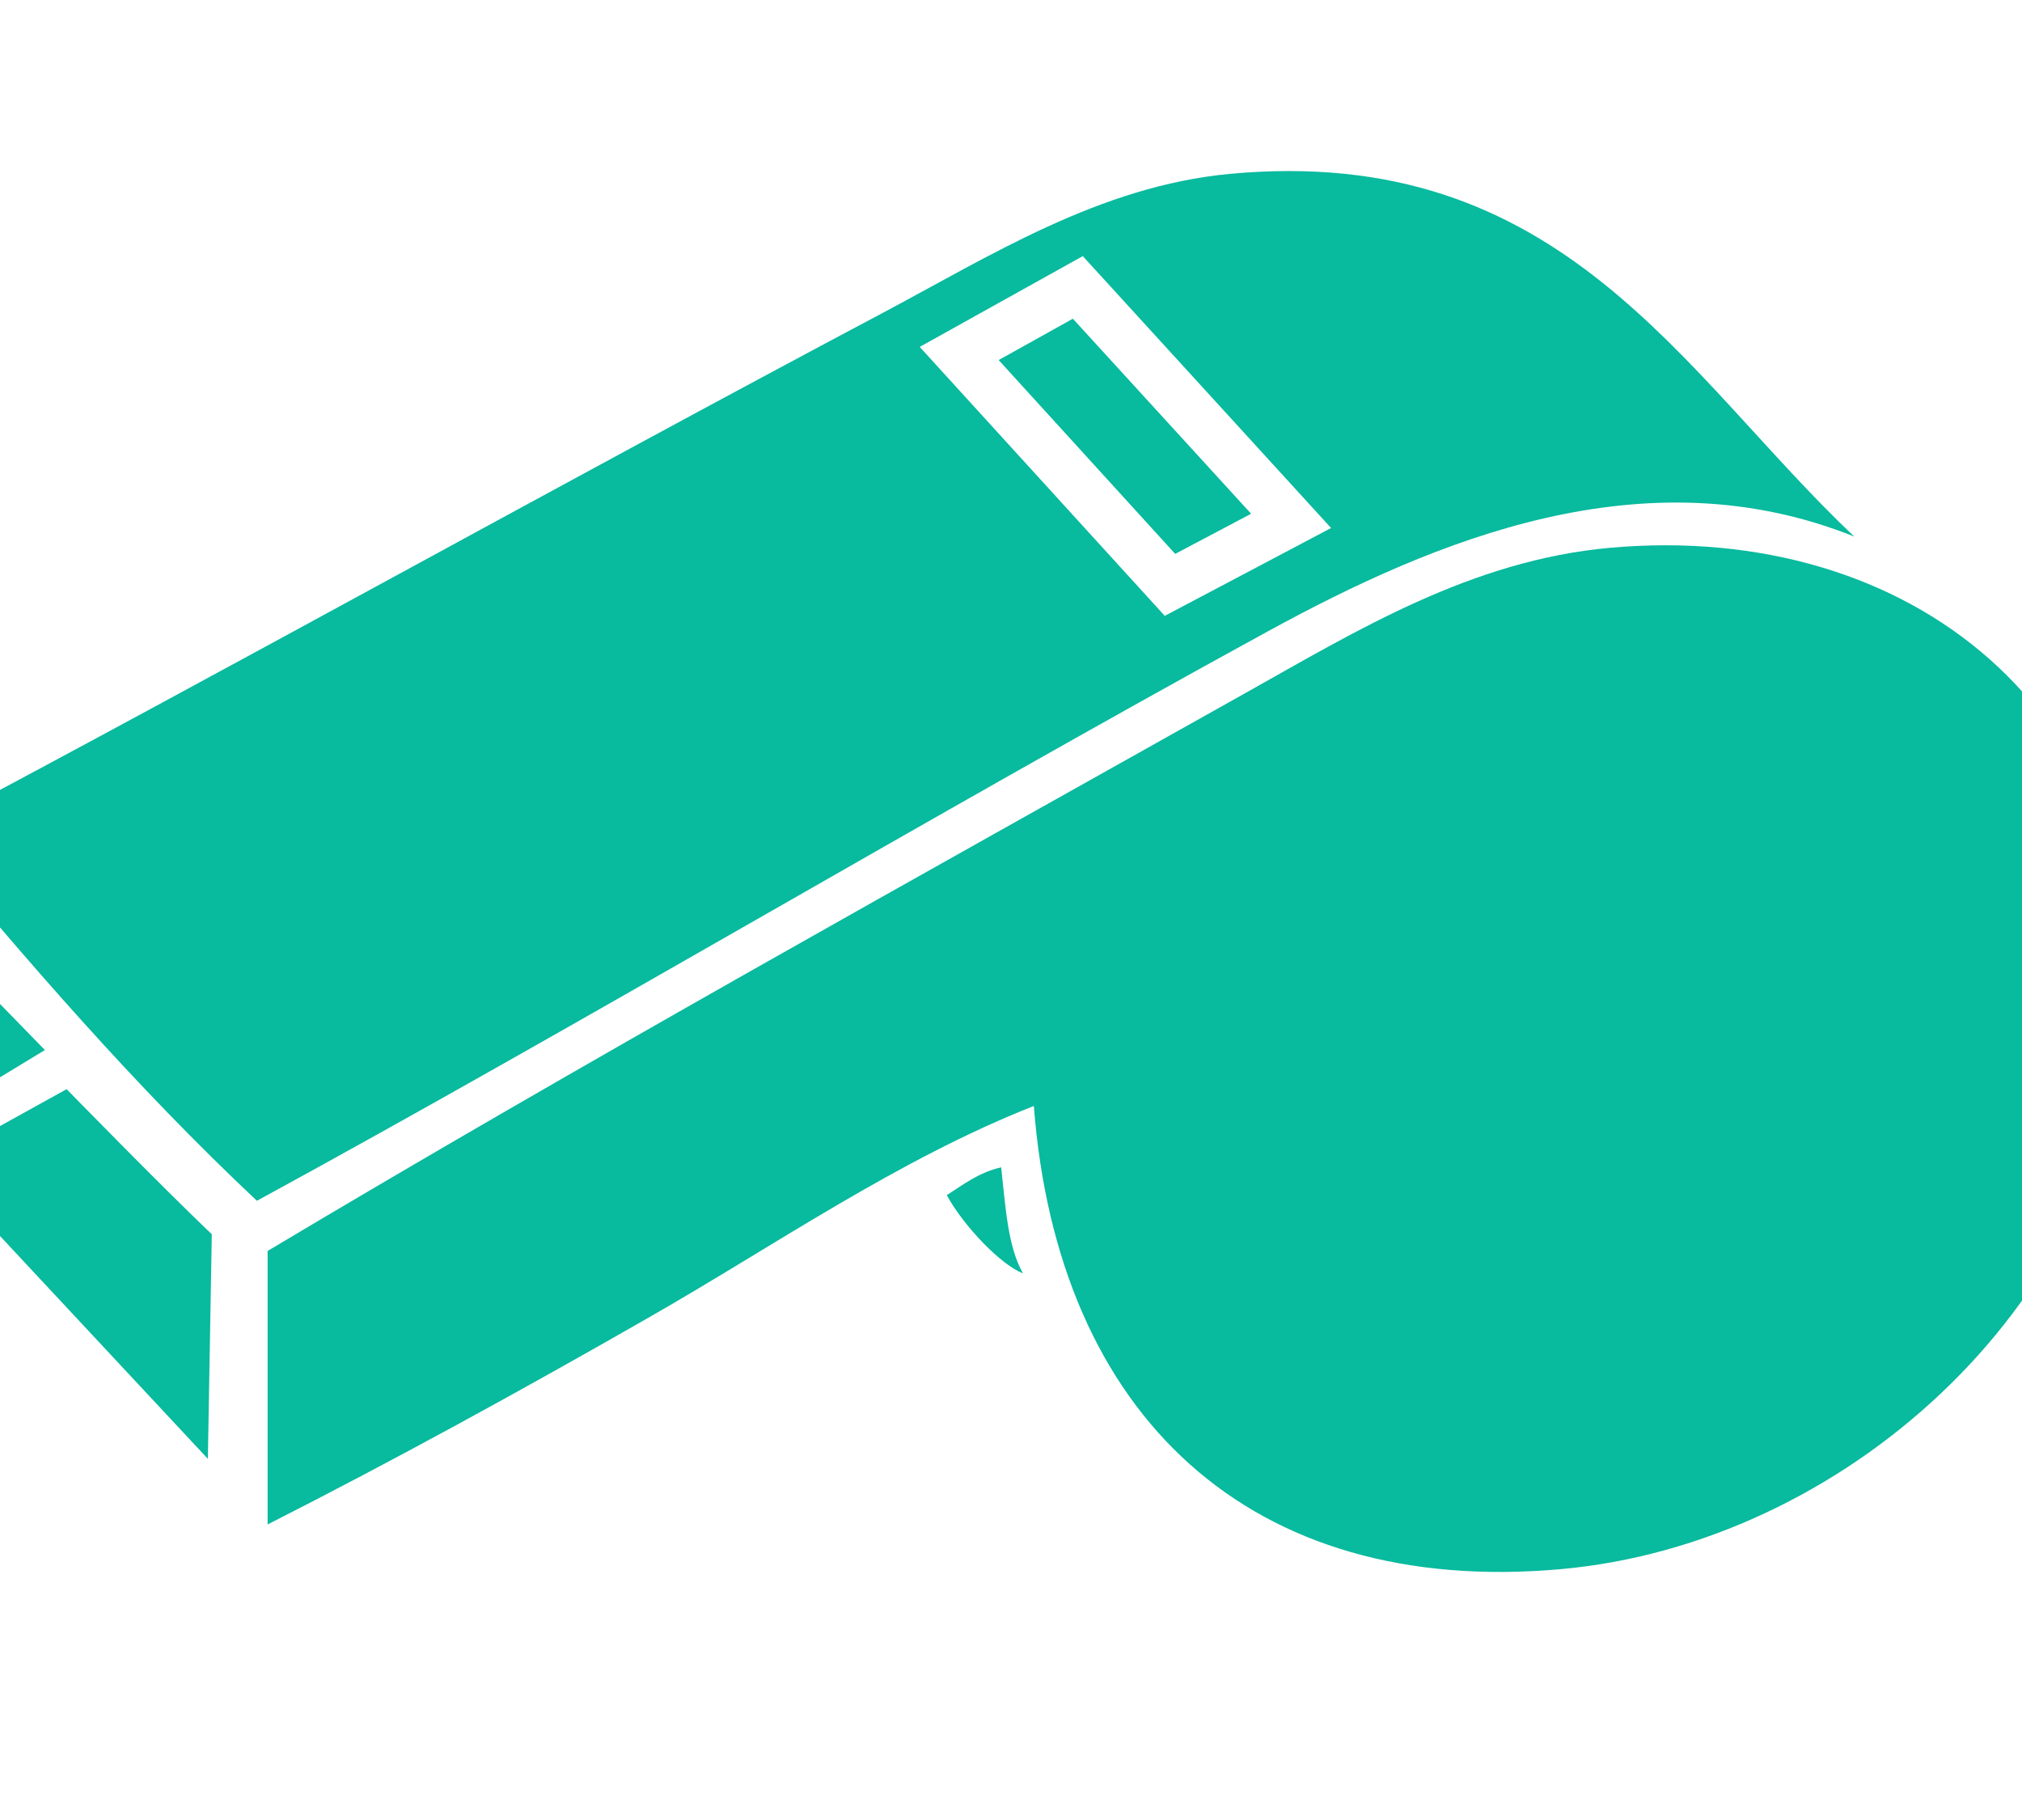 <?xml version="1.0" encoding="utf-8"?>
<svg width="20" height="18" fill="none" xmlns="http://www.w3.org/2000/svg">
  <path d="M 18.341 5.307 C 16.638 3.698 15.457 1.411 12.161 1.72 C 10.875 1.841 9.791 2.533 8.721 3.1 C 5.557 4.779 2.177 6.662 -0.791 8.233 C 0.264 9.503 1.343 10.75 2.541 11.876 C 5.765 10.119 9.191 8.076 12.537 6.246 C 14.199 5.337 16.269 4.475 18.341 5.307 Z M 9.097 3.431 L 10.71 2.533 L 13.166 5.222 L 11.521 6.091 L 9.097 3.431 Z" style="fill: rgb(8, 186, 158);"/>
  <path d="M 15.922 5.418 C 14.553 5.542 13.425 6.234 12.321 6.853 C 9.014 8.709 5.767 10.509 2.647 12.372 L 2.647 15.077 C 3.881 14.451 5.148 13.757 6.409 13.035 C 7.659 12.321 8.875 11.471 10.226 10.938 C 10.46 14.007 12.37 15.794 15.439 15.519 C 18.221 15.27 20.819 12.935 21.028 10.11 C 21.254 7.063 18.911 5.149 15.922 5.418 Z" style="fill: rgb(8, 186, 158);"/>
  <path d="M -0.738 11.103 L 0.444 10.385 L -0.792 9.116 L -0.738 11.103 Z" style="fill: rgb(8, 186, 158);"/>
  <path d="M 0.659 10.772 L -0.669 11.507 L 2.056 14.428 L 2.095 12.207 C 1.612 11.748 0.659 10.772 0.659 10.772 Z" style="fill: rgb(8, 186, 158);"/>
  <path d="M 9.365 11.82 C 9.532 12.129 9.907 12.515 10.118 12.593 C 9.966 12.326 9.945 11.924 9.903 11.545 C 9.683 11.595 9.53 11.714 9.365 11.82 Z" style="fill: rgb(8, 186, 158);"/>
  <path d="M 10.612 3.152 L 9.878 3.561 L 11.624 5.478 L 12.375 5.081 L 10.612 3.152 Z" style="fill: rgb(8, 186, 158);"/>
</svg>